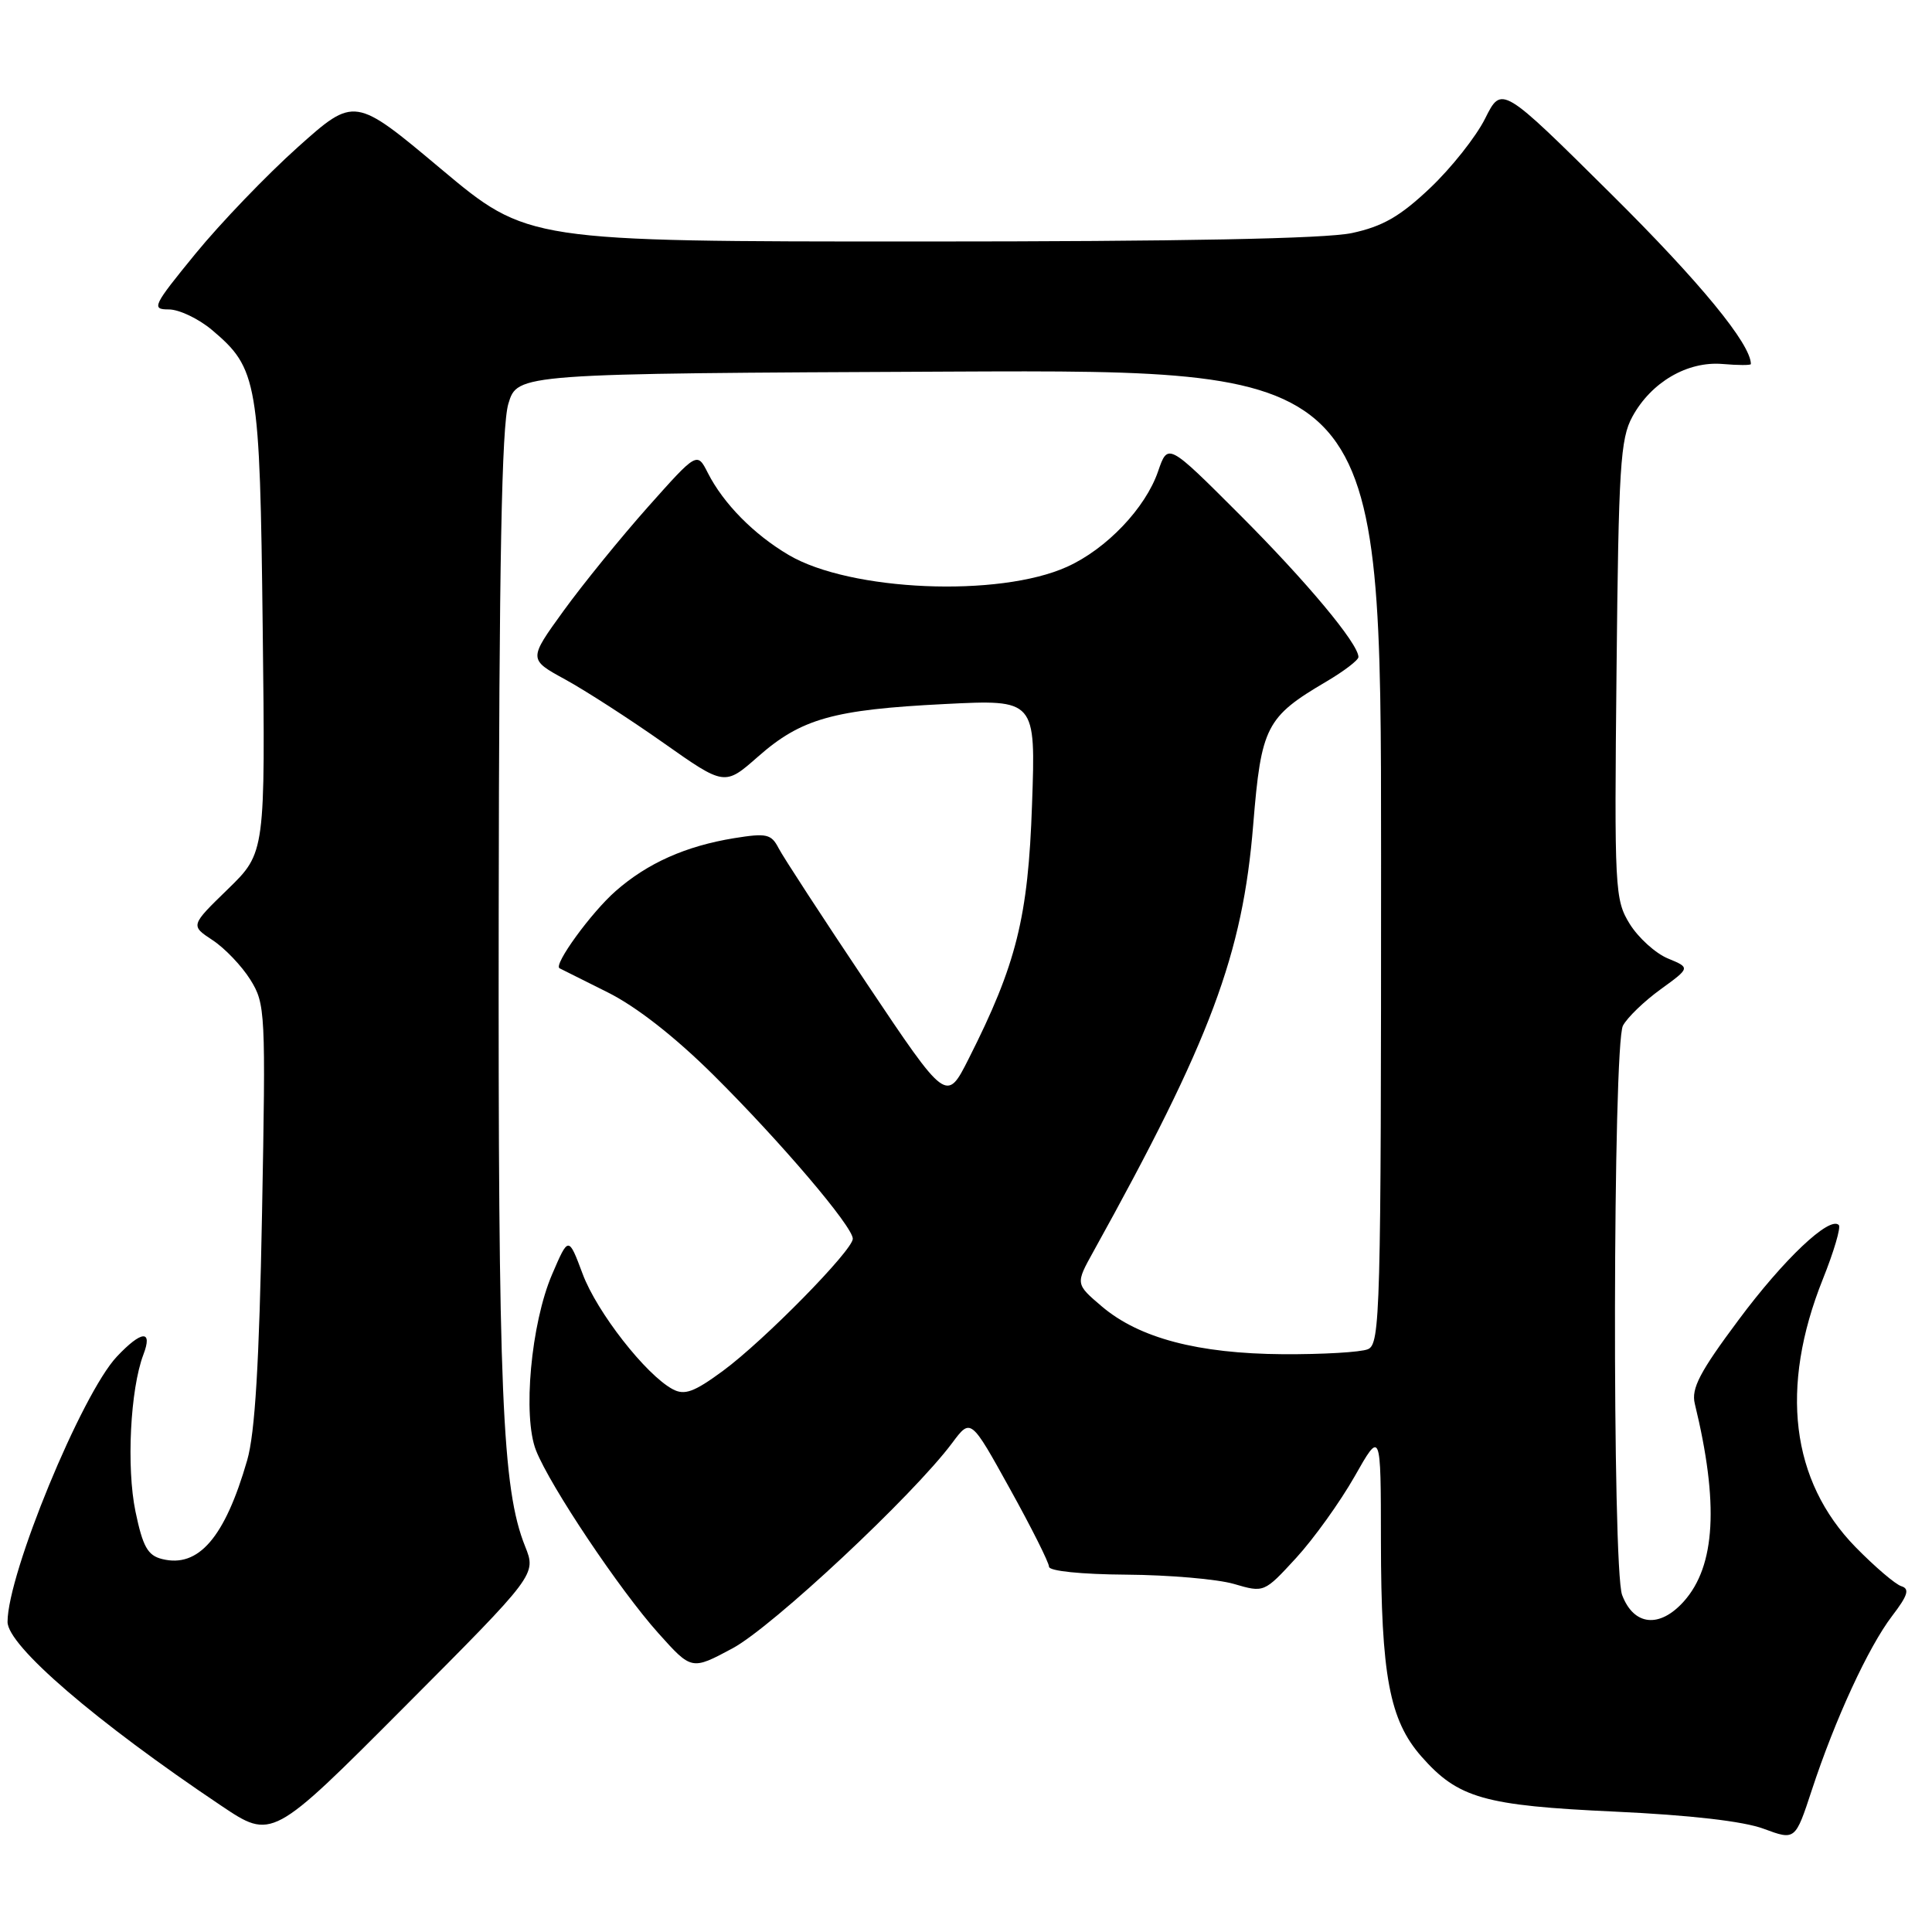 <?xml version="1.0" encoding="UTF-8" standalone="no"?>
<!DOCTYPE svg PUBLIC "-//W3C//DTD SVG 1.1//EN" "http://www.w3.org/Graphics/SVG/1.1/DTD/svg11.dtd" >
<svg xmlns="http://www.w3.org/2000/svg" xmlns:xlink="http://www.w3.org/1999/xlink" version="1.1" viewBox="0 0 256 256">
 <g >
 <path fill="currentColor"
d=" M 69.58 204.90 C 66.53 197.28 66.00 184.67 66.08 121.03 C 66.13 74.54 66.48 56.43 67.36 53.50 C 68.56 49.50 68.56 49.50 125.78 49.24 C 183.00 48.98 183.00 48.98 183.00 113.52 C 183.00 174.05 182.89 178.11 181.25 178.78 C 180.29 179.18 175.22 179.47 170.00 179.44 C 158.73 179.36 150.95 177.31 146.00 173.11 C 142.50 170.13 142.50 170.13 144.89 165.82 C 160.44 137.77 164.66 126.51 166.06 109.24 C 167.12 96.26 167.76 95.01 175.75 90.31 C 178.09 88.93 180.00 87.47 180.00 87.06 C 180.00 85.29 173.10 77.03 164.25 68.18 C 154.75 58.68 154.75 58.68 153.45 62.46 C 151.78 67.33 146.61 72.75 141.40 75.10 C 132.38 79.19 112.66 78.35 104.51 73.54 C 99.89 70.82 95.86 66.73 93.80 62.68 C 92.37 59.86 92.37 59.86 85.85 67.18 C 82.27 71.21 77.24 77.40 74.68 80.93 C 70.02 87.37 70.02 87.37 74.89 90.03 C 77.57 91.50 83.42 95.27 87.89 98.42 C 96.02 104.15 96.02 104.15 100.45 100.25 C 106.16 95.23 110.39 94.03 125.15 93.29 C 137.24 92.68 137.24 92.68 136.75 106.59 C 136.24 121.56 134.68 127.78 128.35 140.30 C 125.42 146.10 125.42 146.10 114.84 130.30 C 109.02 121.61 103.77 113.55 103.17 112.39 C 102.20 110.51 101.58 110.37 97.29 111.06 C 90.85 112.11 85.79 114.37 81.58 118.07 C 78.34 120.91 73.30 127.85 74.14 128.30 C 74.34 128.41 77.20 129.84 80.50 131.48 C 84.32 133.38 89.43 137.38 94.57 142.48 C 103.45 151.30 113.00 162.52 113.00 164.14 C 113.00 165.67 101.21 177.67 95.79 181.65 C 91.97 184.46 90.71 184.92 89.14 184.08 C 85.59 182.18 79.08 173.85 77.20 168.79 C 75.33 163.80 75.33 163.80 73.16 168.85 C 70.36 175.36 69.23 187.68 71.03 192.20 C 72.91 196.94 82.10 210.67 87.24 216.41 C 91.64 221.32 91.64 221.32 97.07 218.41 C 102.34 215.58 120.98 198.16 126.17 191.20 C 128.63 187.90 128.63 187.90 133.81 197.26 C 136.67 202.41 139.00 207.06 139.00 207.60 C 139.00 208.17 143.28 208.61 149.25 208.65 C 154.89 208.69 161.30 209.24 163.50 209.88 C 167.50 211.05 167.50 211.05 171.74 206.44 C 174.07 203.90 177.55 199.05 179.48 195.66 C 182.97 189.50 182.97 189.50 182.98 204.20 C 183.00 222.00 184.11 227.92 188.33 232.73 C 193.21 238.28 196.63 239.25 214.00 240.05 C 223.91 240.51 231.01 241.32 233.69 242.32 C 237.88 243.87 237.88 243.87 240.08 237.18 C 243.15 227.83 247.56 218.26 250.71 214.13 C 252.80 211.40 253.07 210.53 251.94 210.18 C 251.15 209.94 248.42 207.60 245.87 205.00 C 237.30 196.22 235.79 183.87 241.53 169.51 C 243.00 165.85 243.95 162.62 243.65 162.32 C 242.43 161.10 236.35 166.85 230.36 174.91 C 225.22 181.80 224.08 183.99 224.57 186.00 C 227.78 199.19 227.32 207.49 223.12 212.19 C 219.91 215.78 216.49 215.43 214.94 211.35 C 213.61 207.84 213.71 138.41 215.05 135.90 C 215.63 134.82 217.88 132.65 220.04 131.09 C 223.98 128.23 223.98 128.23 221.00 127.00 C 219.36 126.32 217.09 124.26 215.95 122.43 C 213.97 119.22 213.90 117.93 214.20 88.79 C 214.47 61.88 214.70 58.13 216.30 55.21 C 218.79 50.64 223.59 47.84 228.25 48.23 C 230.31 48.41 232.00 48.41 232.00 48.24 C 232.00 45.59 225.26 37.38 213.50 25.72 C 198.98 11.32 198.98 11.32 196.79 15.70 C 195.59 18.11 192.30 22.26 189.49 24.92 C 185.52 28.68 183.22 30.00 179.14 30.88 C 175.64 31.63 156.61 32.00 121.91 32.00 C 69.91 32.00 69.91 32.00 58.44 22.39 C 46.98 12.78 46.98 12.78 39.45 19.51 C 35.32 23.21 29.22 29.56 25.90 33.62 C 20.25 40.53 20.03 41.00 22.36 41.00 C 23.73 41.00 26.29 42.22 28.06 43.70 C 34.16 48.84 34.43 50.42 34.81 83.24 C 35.16 112.98 35.16 112.98 30.20 117.81 C 25.23 122.64 25.23 122.64 28.16 124.57 C 29.78 125.63 32.03 127.99 33.17 129.81 C 35.17 133.02 35.22 134.06 34.72 160.81 C 34.35 180.60 33.79 189.93 32.75 193.50 C 29.80 203.73 26.30 207.79 21.48 206.58 C 19.57 206.11 18.92 204.94 17.95 200.28 C 16.74 194.42 17.26 184.08 19.00 179.49 C 20.27 176.17 18.76 176.28 15.49 179.75 C 10.83 184.69 1.00 208.54 1.00 214.91 C 1.00 218.06 12.69 228.12 29.29 239.25 C 36.04 243.78 36.04 243.78 53.56 226.20 C 71.07 208.63 71.07 208.63 69.58 204.90 Z "/>
</g>
</svg>
